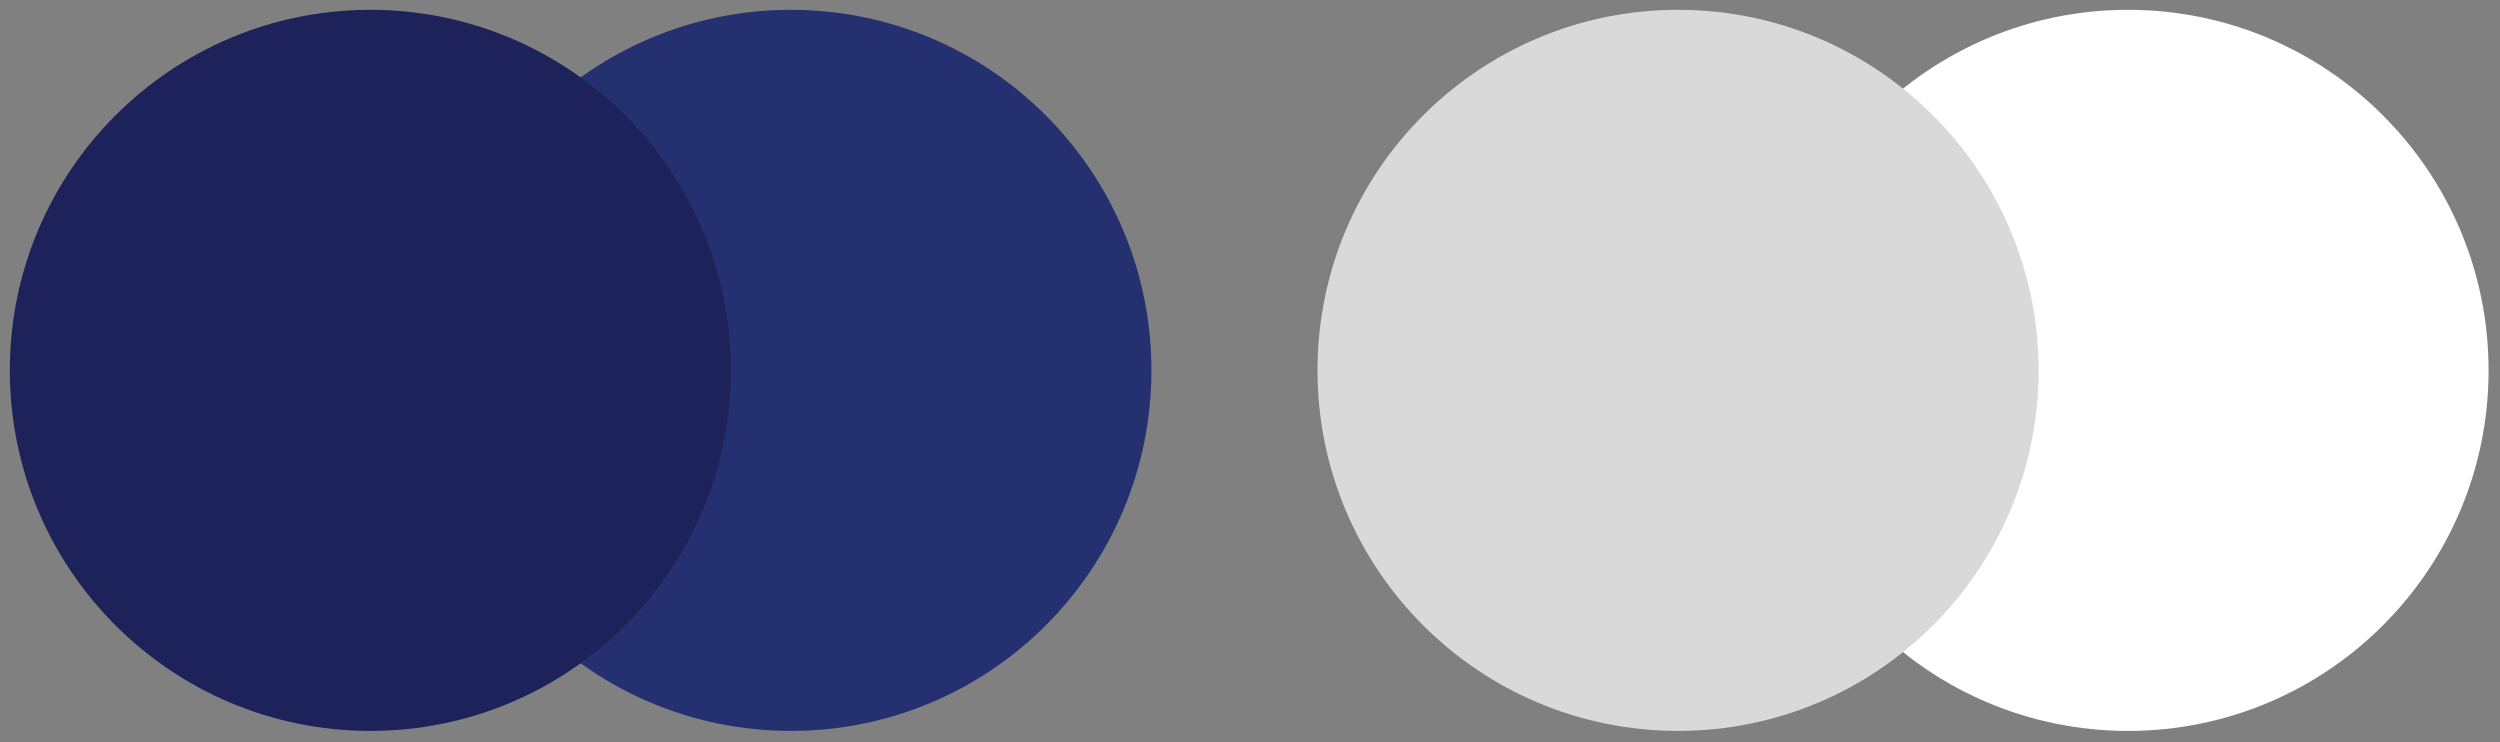<?xml version="1.0" encoding="utf-8"?>
<!-- Generator: Adobe Illustrator 16.0.0, SVG Export Plug-In . SVG Version: 6.00 Build 0)  -->
<!DOCTYPE svg PUBLIC "-//W3C//DTD SVG 1.1//EN" "http://www.w3.org/Graphics/SVG/1.1/DTD/svg11.dtd">
<svg version="1.1" id="Layer_1" xmlns="http://www.w3.org/2000/svg" xmlns:xlink="http://www.w3.org/1999/xlink" x="0px" y="0px"
	 width="254.532px" height="75.553px" viewBox="0 0 254.532 75.553" enable-background="new 0 0 254.532 75.553"
	 xml:space="preserve">
<rect x="0" y="0" width="254.532" height="75.553" fill="#808080" stroke="none"/>
<circle fill="#FFFFFF" cx="216.661" cy="37.708" r="36.708"/>
<circle fill="#D9D9D9" cx="170.848" cy="37.708" r="36.708"/>
<circle fill="#253071" cx="80.522" cy="37.708" r="36.708"/>
<circle fill="#1D235A" cx="37.708" cy="37.708" r="36.708"/>
</svg>
